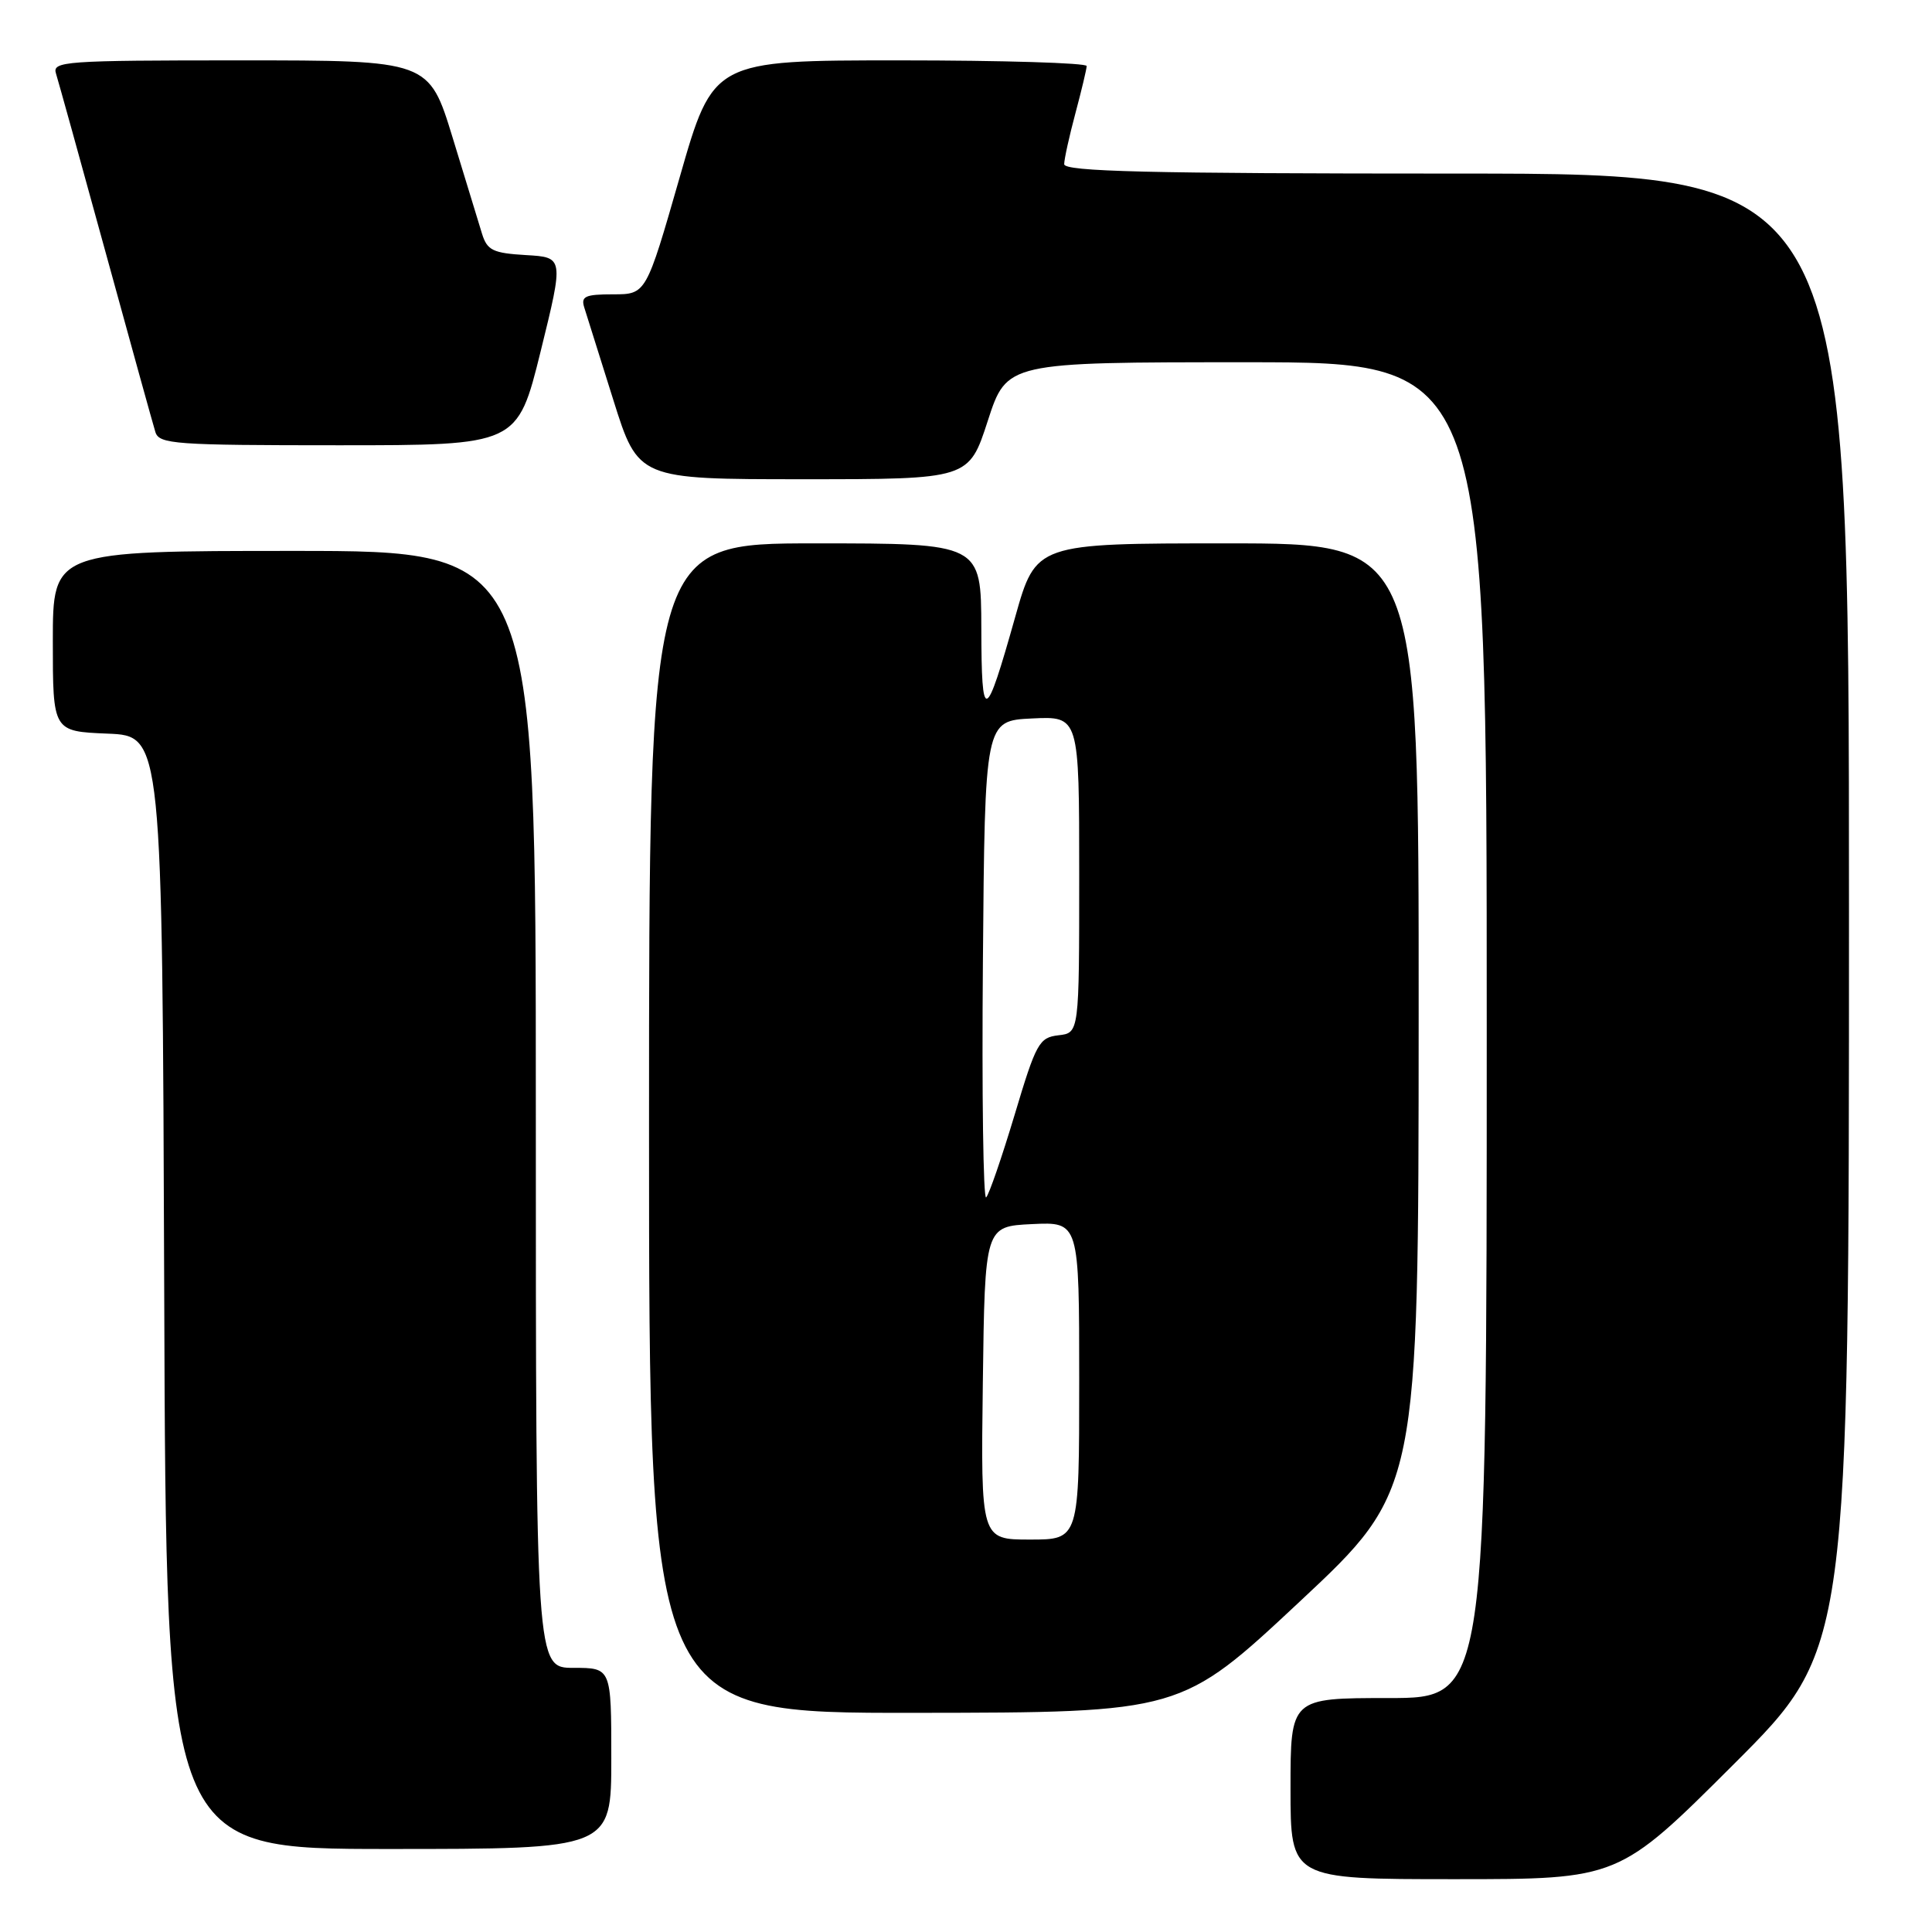 <?xml version="1.0" encoding="UTF-8" standalone="no"?>
<!DOCTYPE svg PUBLIC "-//W3C//DTD SVG 1.1//EN" "http://www.w3.org/Graphics/SVG/1.1/DTD/svg11.dtd" >
<svg xmlns="http://www.w3.org/2000/svg" xmlns:xlink="http://www.w3.org/1999/xlink" version="1.1" viewBox="0 0 256 256">
 <g >
 <path fill="currentColor"
d=" M 229.74 233.76 C 245.00 218.52 245.00 218.52 245.00 120.76 C 245.00 23.00 245.00 23.00 193.00 23.00 C 152.06 23.00 141.00 22.73 141.01 21.75 C 141.02 21.06 141.69 18.02 142.50 15.00 C 143.31 11.97 143.98 9.16 143.99 8.75 C 143.99 8.34 132.86 8.00 119.25 8.00 C 94.50 8.00 94.50 8.00 90.06 23.50 C 85.61 39.00 85.61 39.00 81.24 39.00 C 77.53 39.00 76.95 39.27 77.42 40.75 C 77.72 41.71 79.45 47.22 81.27 53.00 C 84.57 63.50 84.57 63.50 106.47 63.50 C 128.38 63.50 128.38 63.50 130.89 55.75 C 133.41 48.00 133.41 48.00 165.20 48.00 C 197.00 48.00 197.00 48.00 197.00 136.50 C 197.00 225.00 197.00 225.00 184.00 225.00 C 171.00 225.00 171.00 225.00 171.00 237.00 C 171.00 249.00 171.00 249.00 192.74 249.00 C 214.48 249.00 214.48 249.00 229.74 233.76 Z  M 81.00 233.00 C 81.00 221.00 81.00 221.00 76.00 221.00 C 71.00 221.00 71.00 221.00 71.00 147.00 C 71.00 73.00 71.00 73.00 39.00 73.00 C 7.00 73.00 7.00 73.00 7.00 84.96 C 7.00 96.91 7.00 96.91 14.25 97.21 C 21.50 97.50 21.50 97.50 21.76 171.25 C 22.01 245.00 22.01 245.00 51.51 245.00 C 81.00 245.00 81.00 245.00 81.00 233.00 Z  M 172.23 212.21 C 187.96 197.50 187.96 197.50 187.98 134.75 C 188.00 72.00 188.00 72.00 162.64 72.00 C 137.27 72.00 137.27 72.00 134.52 81.75 C 130.55 95.84 130.06 96.01 130.03 83.25 C 130.00 72.00 130.00 72.00 108.00 72.00 C 86.00 72.00 86.00 72.00 86.00 149.50 C 86.00 227.00 86.00 227.00 121.25 226.96 C 156.50 226.92 156.50 226.92 172.23 212.21 Z  M 71.64 46.55 C 74.71 34.09 74.71 34.09 69.68 33.80 C 65.32 33.54 64.56 33.17 63.88 31.00 C 63.46 29.62 61.70 23.89 59.98 18.25 C 56.84 8.00 56.84 8.00 31.85 8.00 C 8.51 8.00 6.90 8.12 7.42 9.75 C 7.72 10.71 10.69 21.40 14.01 33.50 C 17.33 45.60 20.29 56.29 20.59 57.25 C 21.09 58.85 23.14 59.00 44.85 59.00 C 68.56 59.00 68.56 59.00 71.64 46.55 Z  M 130.23 183.25 C 130.50 162.50 130.50 162.50 136.75 162.20 C 143.00 161.90 143.00 161.90 143.00 182.95 C 143.00 204.00 143.00 204.00 136.48 204.00 C 129.96 204.00 129.96 204.00 130.23 183.25 Z  M 130.24 127.43 C 130.50 95.50 130.50 95.50 136.75 95.20 C 143.00 94.90 143.00 94.90 143.00 115.89 C 143.00 136.87 143.00 136.87 140.25 137.18 C 137.69 137.48 137.29 138.20 134.44 147.73 C 132.75 153.35 131.06 158.27 130.67 158.66 C 130.29 159.05 130.09 144.99 130.24 127.43 Z "/>
</g>
</svg>